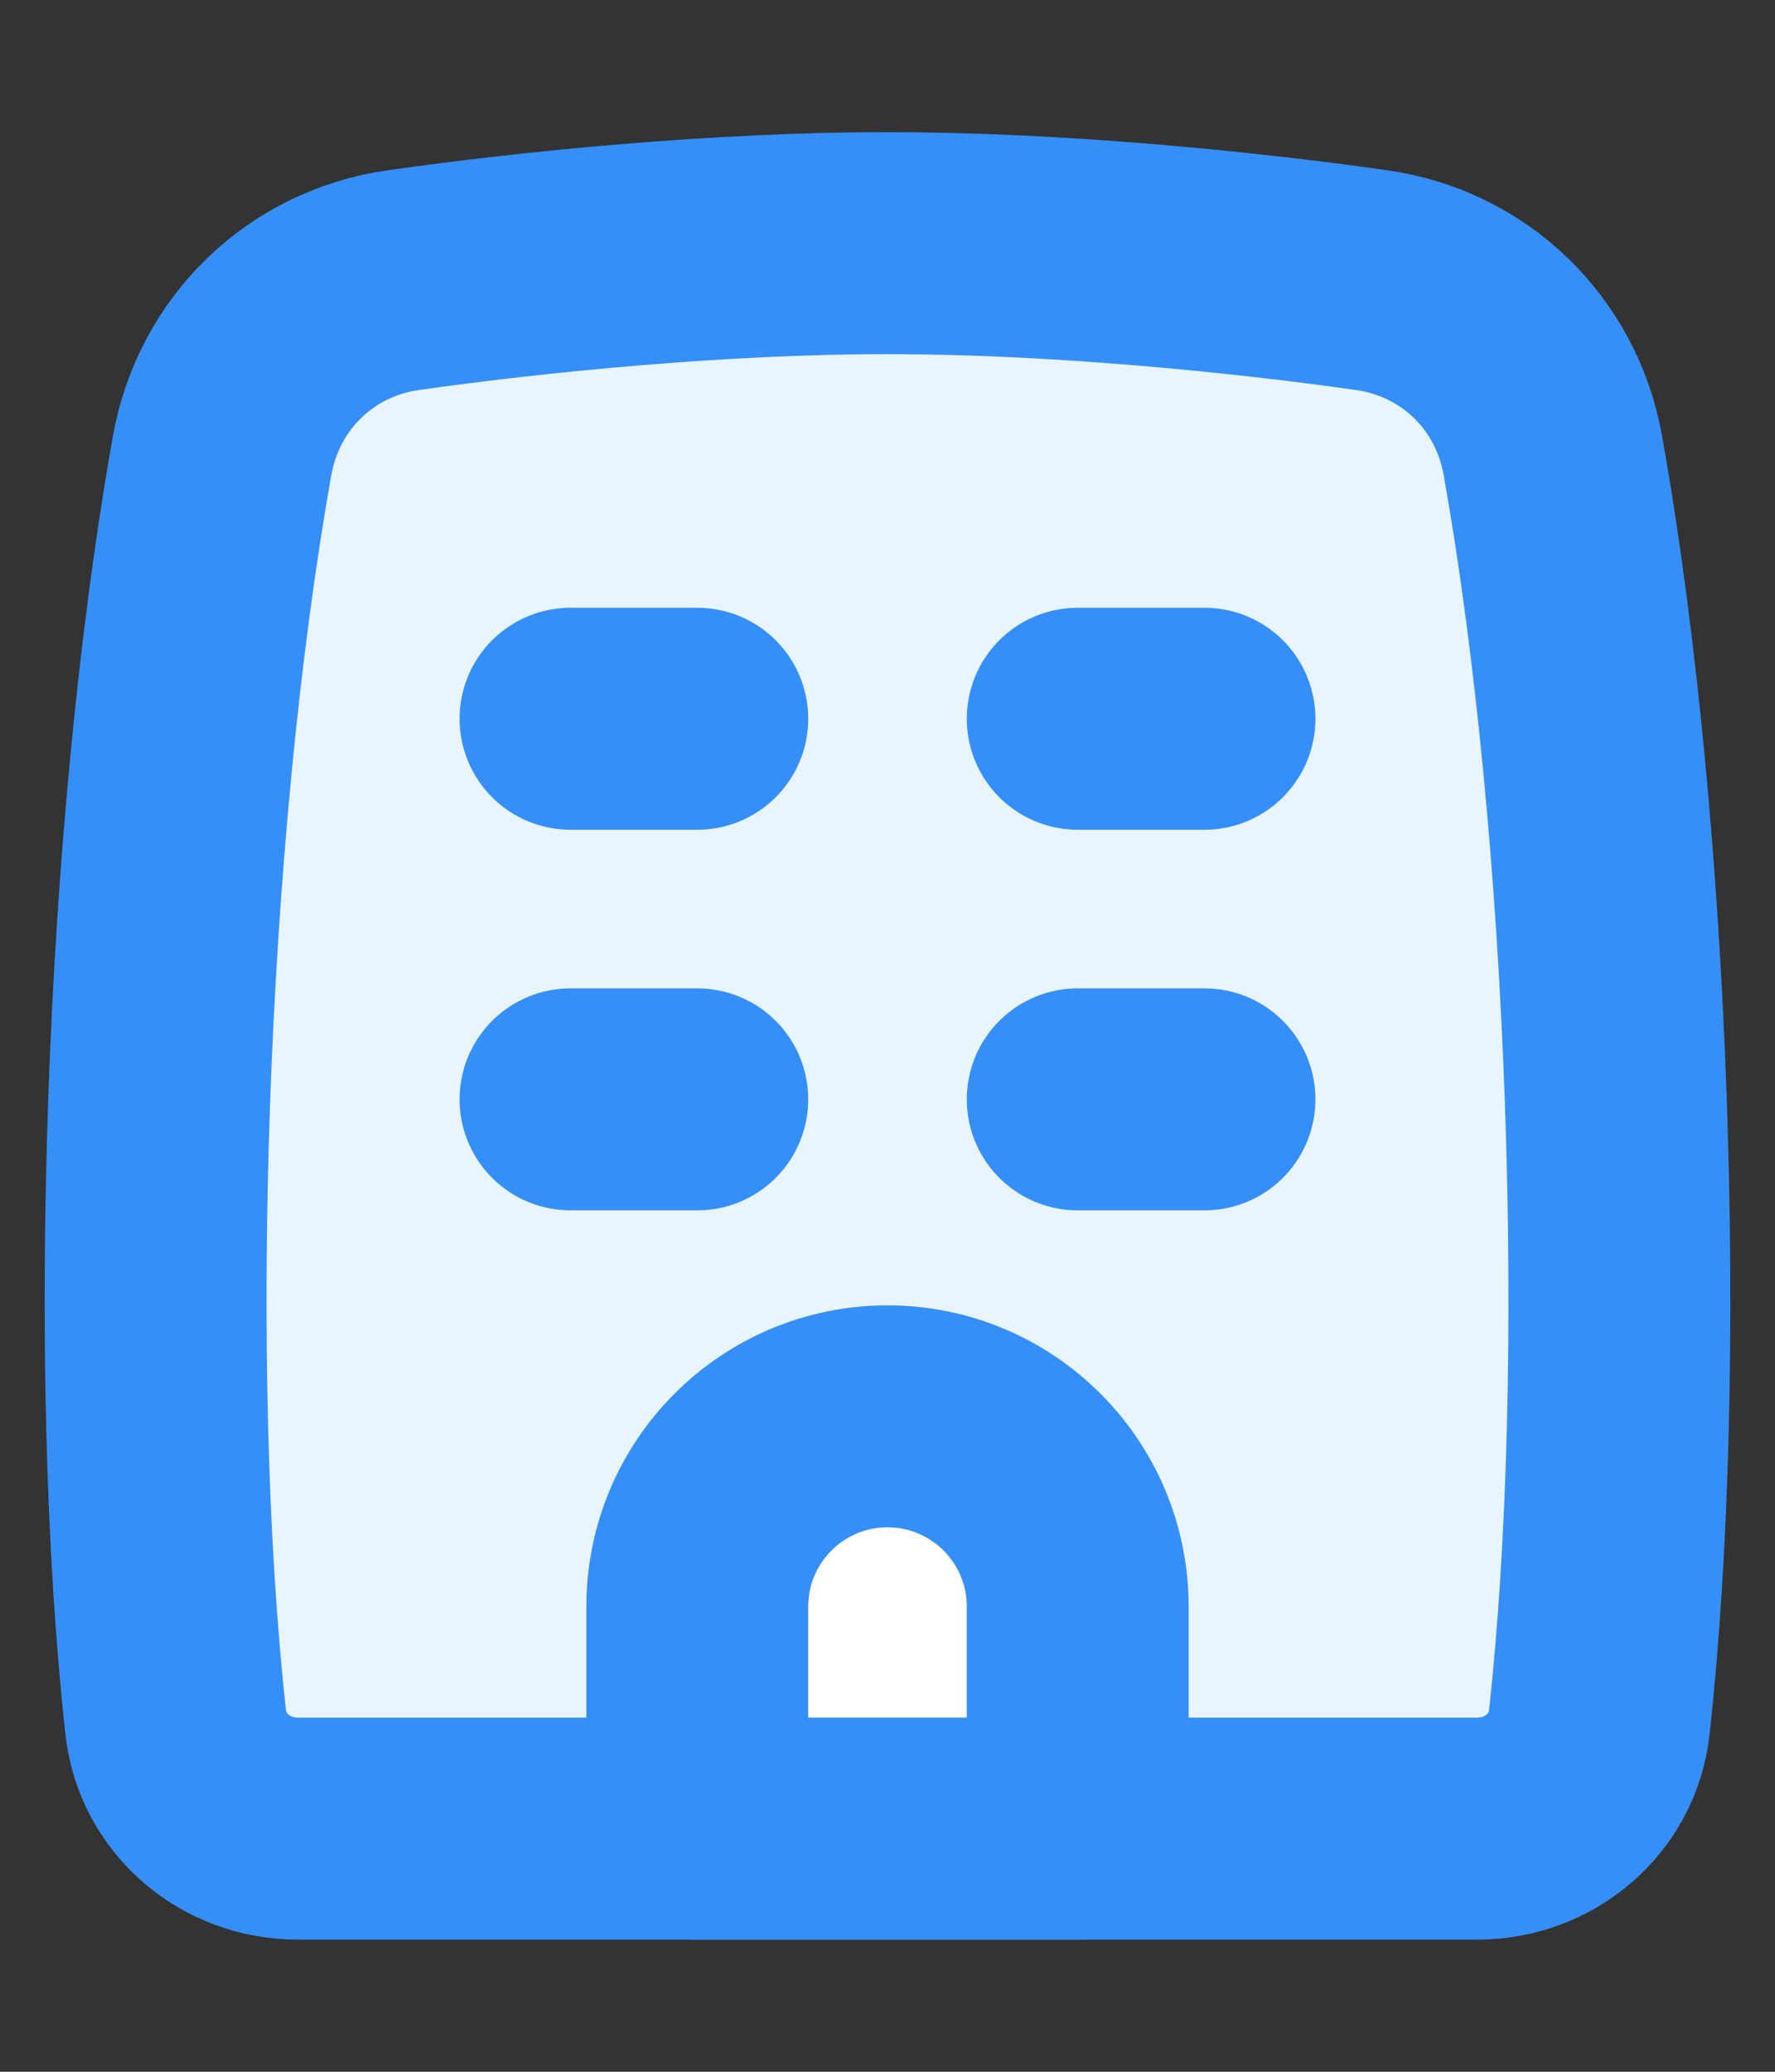 <svg width="12" height="14" viewBox="0 0 12 14" fill="none" xmlns="http://www.w3.org/2000/svg">
<rect x="0" y="0" width="12" height="14" fill="#333333" stroke="none"/>
<path d="M1.502 3.077C1.047 5.628 0.927 9.275 1.188 11.639C1.234 12.055 1.593 12.357 2.012 12.357H9.988C10.407 12.357 10.766 12.055 10.812 11.639C11.073 9.275 10.953 5.628 10.498 3.077C10.387 2.453 9.9 1.982 9.273 1.893C8.386 1.767 7.131 1.643 6 1.643C4.869 1.643 3.614 1.767 2.727 1.893C2.1 1.982 1.614 2.453 1.502 3.077Z" fill="#E8F5FF" stroke="#358FF7" stroke-width="1.5" stroke-linecap="round" stroke-linejoin="round"/>
<path d="M7.286 7.429H8.143" stroke="#358FF7" stroke-width="1.5" stroke-linecap="round" stroke-linejoin="round"/>
<path d="M4.714 10.857V12.357H7.286V10.857C7.286 10.147 6.71 9.571 6 9.571C5.29 9.571 4.714 10.147 4.714 10.857Z" fill="white" stroke="#358FF7" stroke-width="1.5" stroke-linecap="round" stroke-linejoin="round"/>
<path d="M3.857 4.857H4.714" stroke="#358FF7" stroke-width="1.5" stroke-linecap="round" stroke-linejoin="round"/>
<path d="M7.286 4.857H8.143" stroke="#358FF7" stroke-width="1.5" stroke-linecap="round" stroke-linejoin="round"/>
<path d="M3.857 7.429H4.714" stroke="#358FF7" stroke-width="1.5" stroke-linecap="round" stroke-linejoin="round"/>
</svg>
